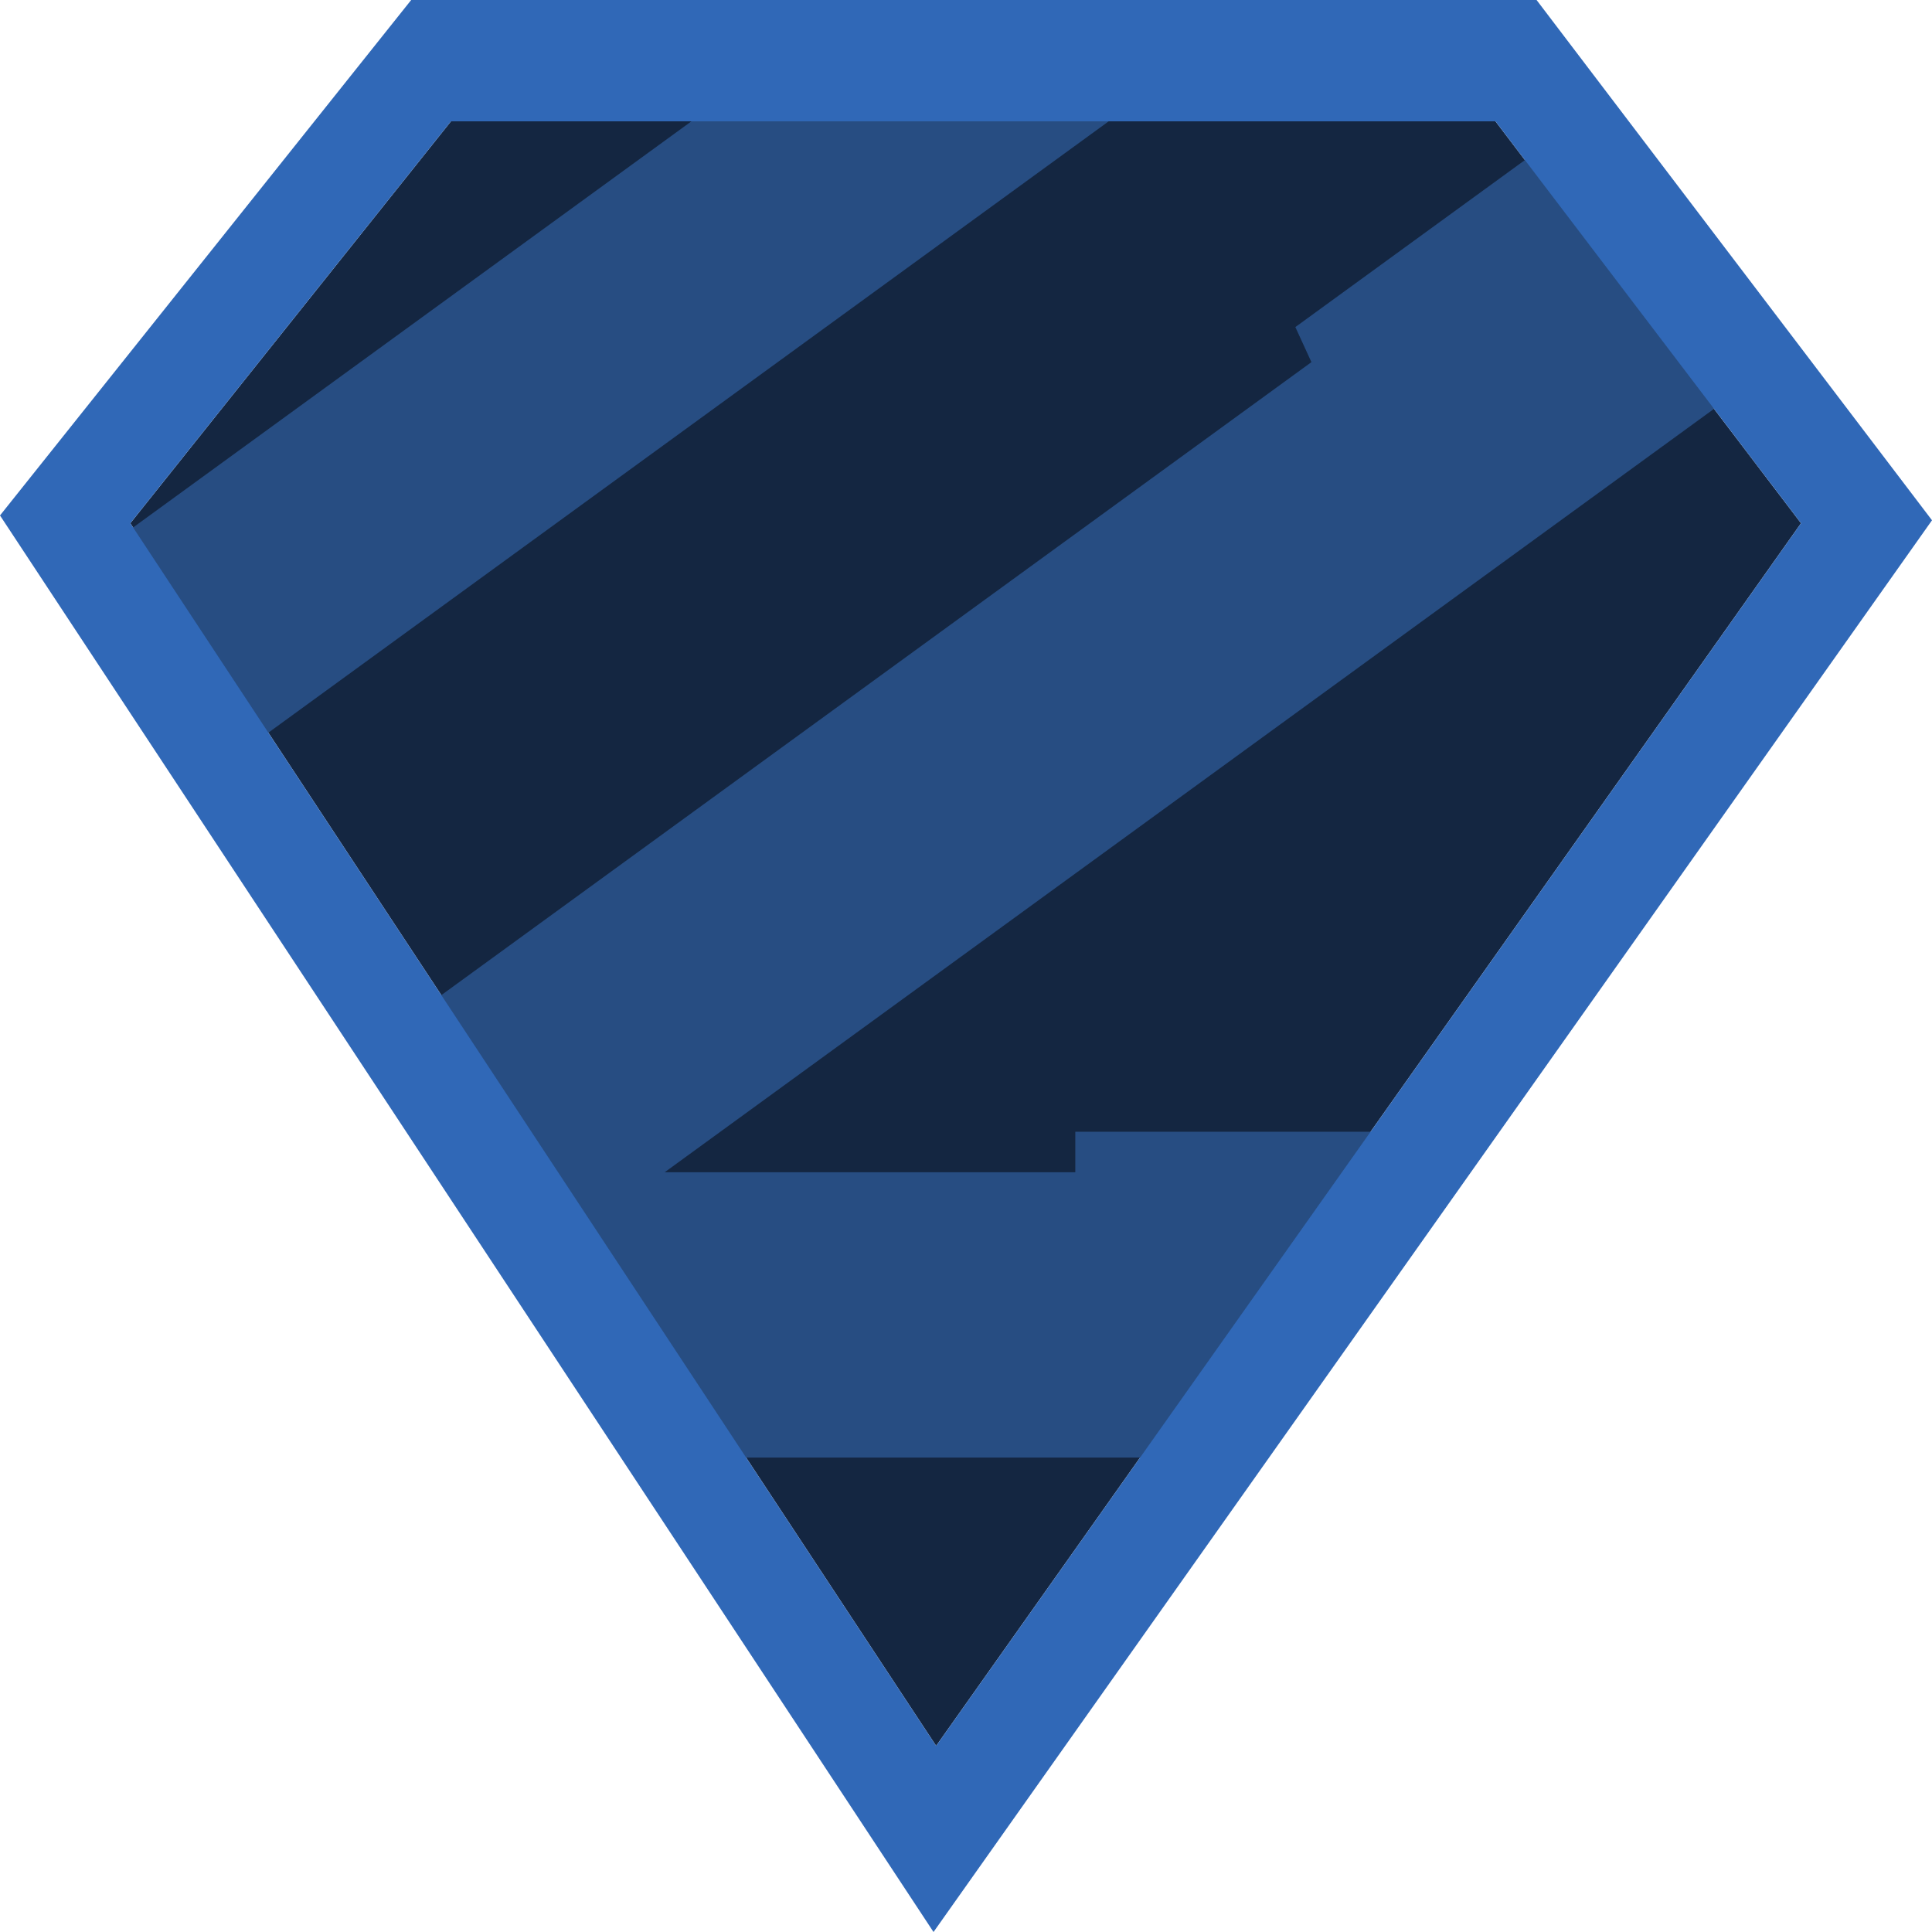 <svg width="64" height="64" viewBox="0 0 64 64" fill="none" xmlns="http://www.w3.org/2000/svg">
<path d="M59.661 17.333L49.54 4.02H14.938L4.317 17.333L31.011 57.834L59.661 17.333Z" fill="#142641"/>
<path d="M52.136 5.672L52.913 5.107L56.778 13.544L22.019 38.832H35.621V37.49H46.384V38.945H44.452V44.001H41.422V48.283H21.307V44.001H18.485V41.403L18.331 41.515L14.464 33.078L43.443 11.996L42.91 10.835L51.604 4.51L52.136 5.672ZM28.677 1.316L28.957 1.112L29.562 2.431L29.759 2.288L30.312 3.495L31.97 2.288L32.504 3.451L33.596 2.656L34.053 3.653L35.929 2.288L36.724 4.021L7.79 25.071L6.996 23.338L6.631 22.542L6.539 22.609L6.154 21.771L5.913 21.947L5.308 20.628L5.112 20.771L4.596 19.648L4.317 19.852L3.523 18.118L28.164 0.193L28.677 1.316Z" fill="#274D82"/>
<path fill-rule="evenodd" clip-rule="evenodd" d="M50.901 0H13.621L0 17.075L30.924 64L33.391 60.512L64 17.235L50.901 0ZM49.54 4.02L59.661 17.333L31.011 57.834L4.317 17.333L14.938 4.02H49.54Z" fill="#3068B7"/>
</svg>
